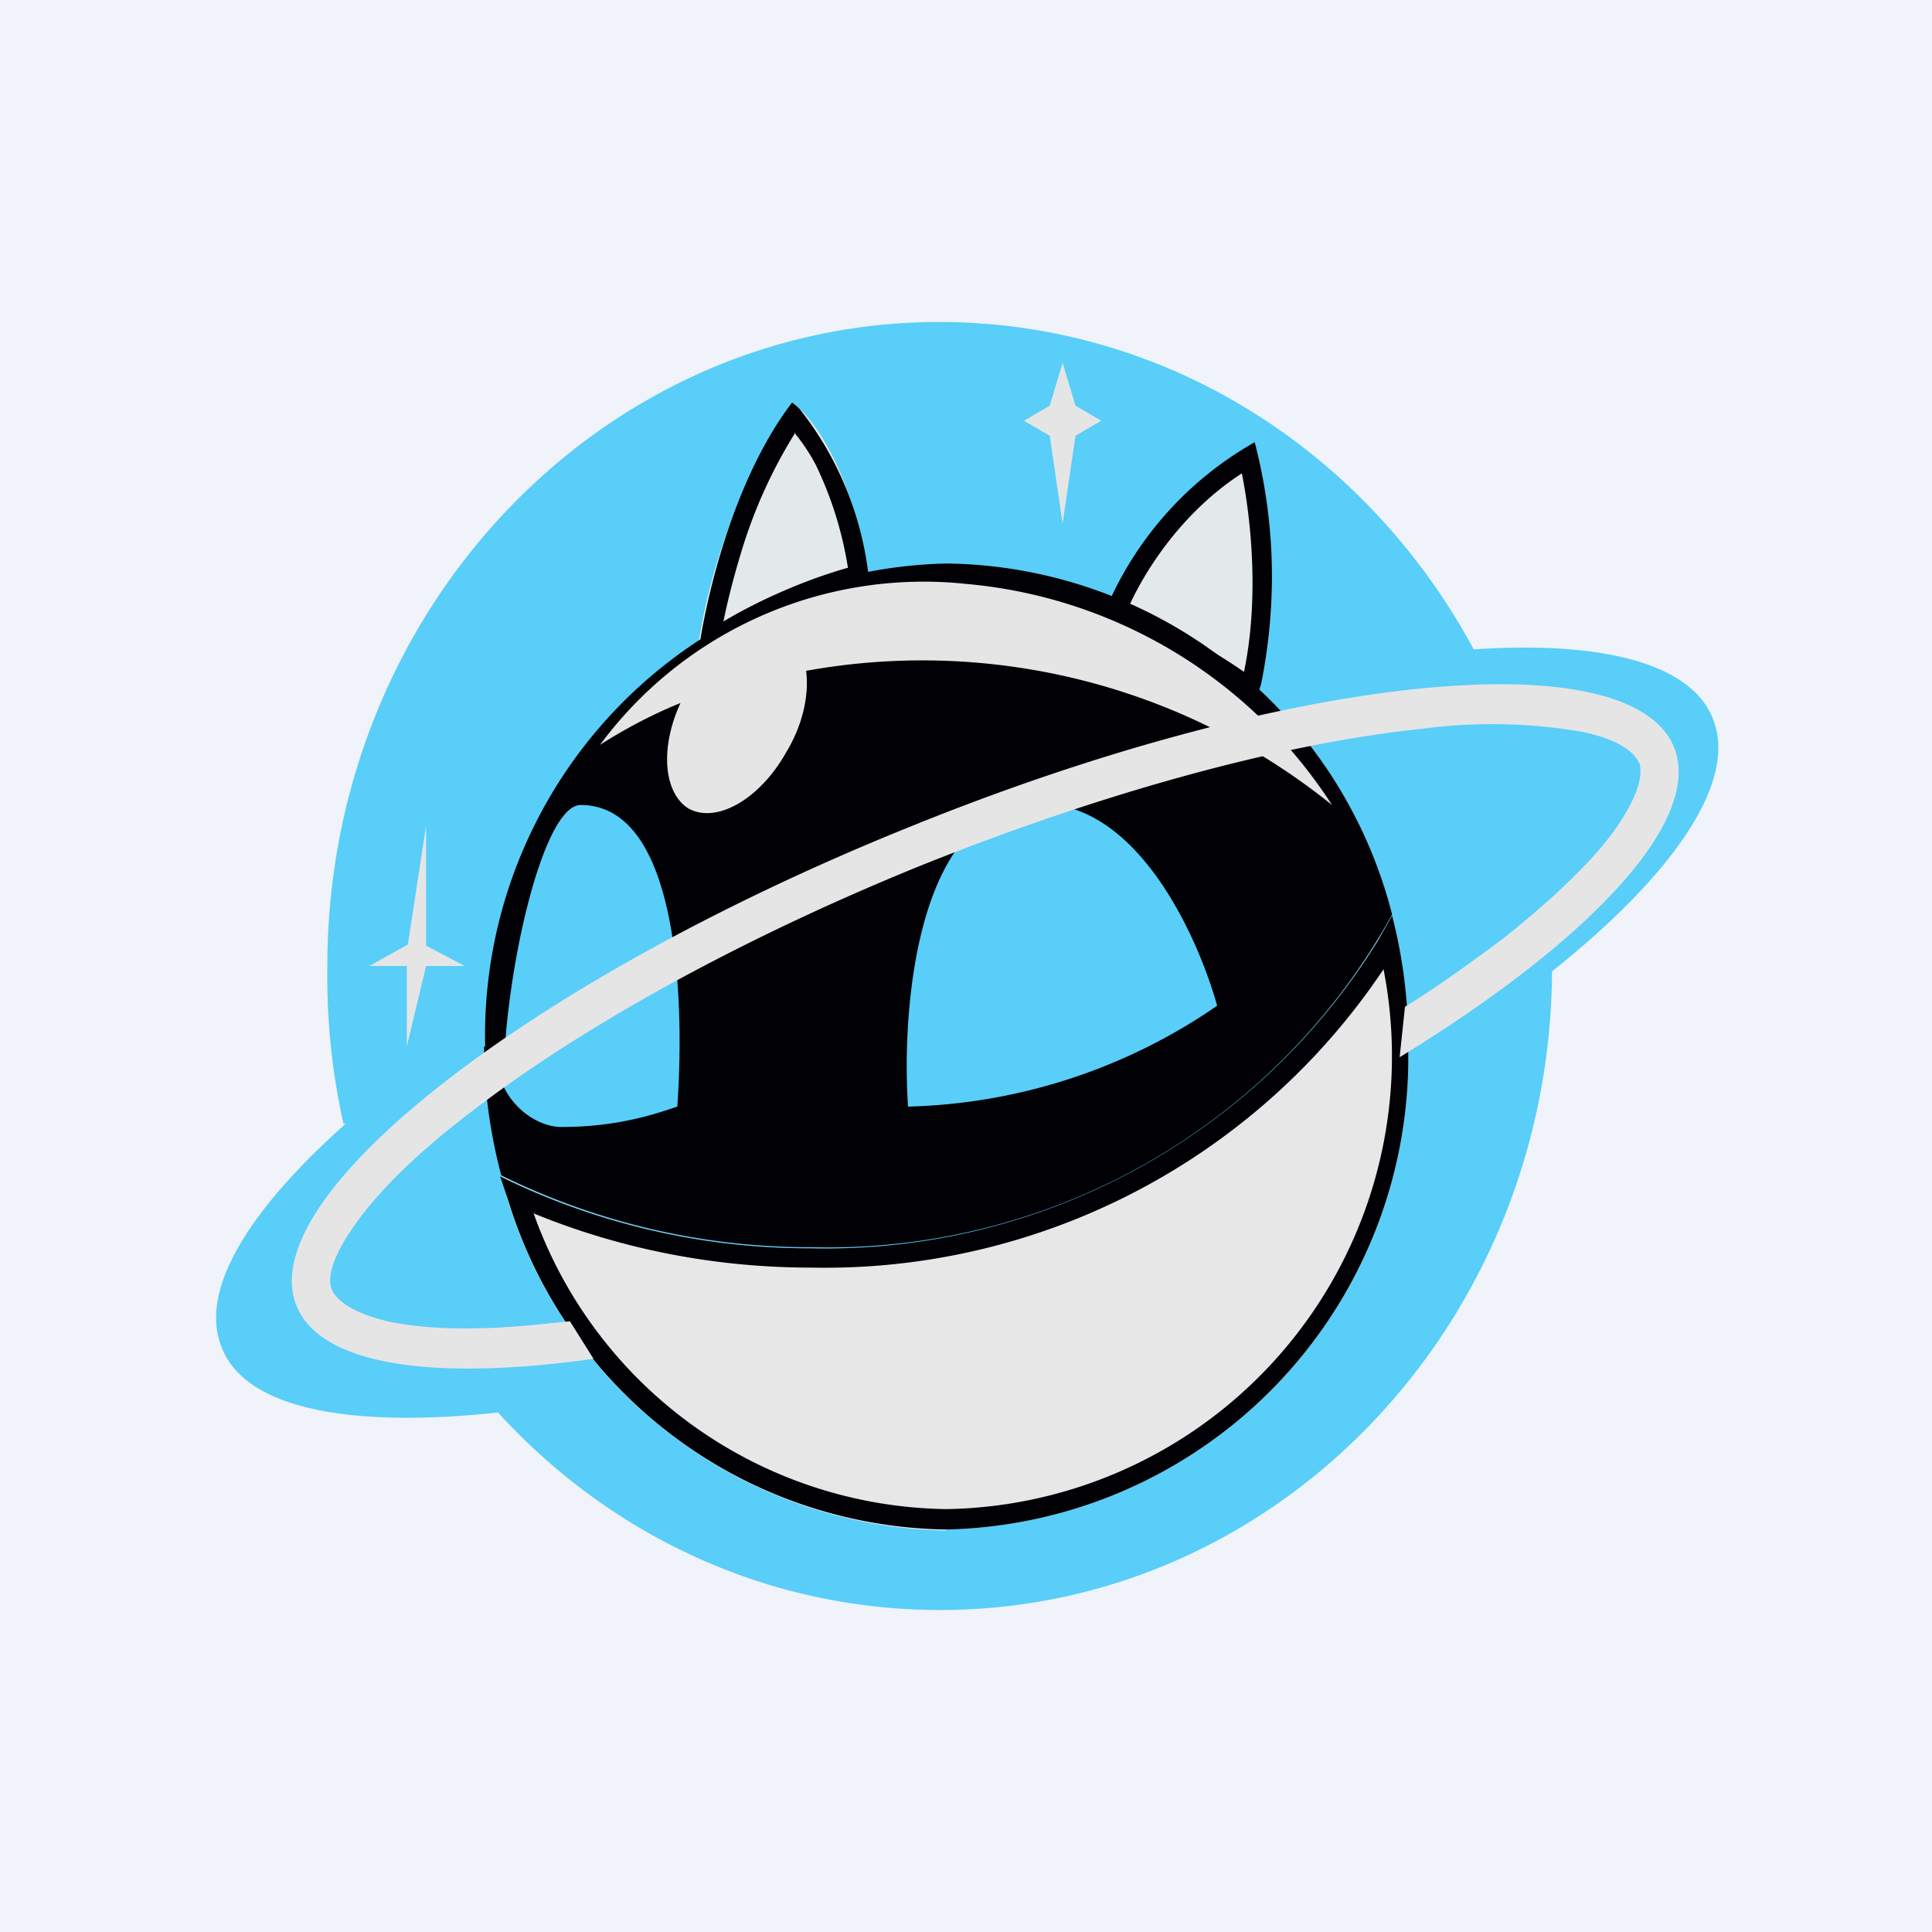<!-- by TradingView --><svg width="18" height="18" viewBox="0 0 18 18" xmlns="http://www.w3.org/2000/svg"><path fill="#F0F3FA" d="M0 0h18v18H0z"/><path d="M3.2 10.47A6.31 6.31 0 0 1 3.05 9c0-3.31 2.55-6 5.7-6 2.14 0 4 1.23 4.98 3.05 1.2-.08 2.03.13 2.23.65.23.58-.36 1.44-1.5 2.35-.02 3.3-2.57 5.95-5.7 5.95-1.62 0-3.08-.7-4.12-1.84-1.4.15-2.37-.04-2.58-.62-.2-.52.25-1.26 1.16-2.07Z" fill="#58CEF9"/><path d="M7.38 3.75a5.67 5.67 0 0 0-.9 2.44 4.4 4.4 0 0 1 1.62-.75c-.14-1.05-.54-1.57-.72-1.69ZM11.7 4.13a3.17 3.17 0 0 0-1.44 1.68c.57.15 1.2.57 1.43.75.29-.9.12-2 0-2.43Z" fill="#E2E9E8"/><path fill-rule="evenodd" d="m6.53 5.93-.04.26.2-.15a4.51 4.51 0 0 1 1.41-.6 3.07 3.07 0 0 0-.65-1.63.56.56 0 0 0-.07-.06c-.49.64-.75 1.6-.85 2.18Zm.88-1.9a4.6 4.6 0 0 0-.5 1.1c-.07.23-.13.46-.17.66.42-.25.87-.42 1.16-.5a3.42 3.42 0 0 0-.3-.96 1.77 1.77 0 0 0-.2-.3Zm2.85 1.78.17.05a4.78 4.78 0 0 1 1.26.7l.06-.19a4.98 4.98 0 0 0-.06-2.25 3.23 3.23 0 0 0-1.44 1.69Zm.24-.12c.4.14.82.38 1.09.57.14-.67.07-1.4-.02-1.85-.57.37-.92.93-1.07 1.28Z" fill="#000005"/><path fill-rule="evenodd" d="M4.51 9.75c0 .42.06.82.16 1.2a6.5 6.5 0 0 0 2.9.67 6 6 0 0 0 5.4-3.1 4.34 4.34 0 0 0-4.15-3.27 4.4 4.4 0 0 0-4.3 4.5Zm3.95.56c-.06-.87.07-2.66 1.08-2.81 1-.15 1.61 1.19 1.8 1.87a5.3 5.3 0 0 1-2.88.94Zm-2.15 0c.06-.81.06-2.81-.9-2.81-.36 0-.72 1.62-.72 2.62.12.25.36.38.54.38.54 0 .9-.13 1.08-.19Z" fill="#000005"/><path d="M8.82 14.25a4.4 4.4 0 0 0 4.3-4.5c0-.42-.05-.83-.15-1.22a6 6 0 0 1-5.4 3.1 6.5 6.5 0 0 1-2.9-.67 4.35 4.35 0 0 0 4.15 3.3Z" fill="#E7E7E7"/><path fill-rule="evenodd" d="M4.74 11.2a4.33 4.33 0 0 0 4.08 3.05 4.4 4.4 0 0 0 4.3-4.5 4.72 4.72 0 0 0-.15-1.22l-.13.23a6.05 6.05 0 0 1-5.28 2.87 6.52 6.52 0 0 1-2.9-.67l.08.24Zm.23.1a4.14 4.14 0 0 0 3.85 2.76 4.22 4.22 0 0 0 4.07-5.03 6.26 6.26 0 0 1-5.33 2.78c-.92 0-1.8-.18-2.6-.51Z" fill="#000005"/><path d="M6.34 6.55c-.3.12-.58.28-.75.39A3.75 3.75 0 0 1 9 5.44a4.53 4.53 0 0 1 3.41 2.06 6.08 6.08 0 0 0-4.9-1.25c.03.22-.03.5-.18.75-.25.45-.66.68-.92.53-.23-.15-.26-.57-.07-.98ZM9.9 3.38l-.12.4-.24.14.24.14.12.82.12-.82.24-.14-.24-.14-.12-.4Z" fill="#E5E5E5"/><path d="M15.27 7.1c.03.08.03.25-.19.58-.2.3-.57.66-1.07 1.06-.27.2-.58.43-.92.64l-.05.47c1.78-1.09 2.82-2.2 2.56-2.88-.4-1.02-3.6-.7-7.14.74-3.54 1.43-6.1 3.43-5.7 4.45.22.56 1.27.71 2.77.5l-.22-.35-.2.02c-.63.07-1.13.06-1.5-.02-.37-.09-.49-.22-.52-.3-.03-.07-.03-.24.19-.56.2-.3.56-.67 1.07-1.06 1-.78 2.49-1.62 4.24-2.33 1.75-.7 3.4-1.14 4.66-1.27a4.94 4.94 0 0 1 1.5.03c.37.08.49.21.52.29ZM3.97 7.69 3.8 8.8 3.44 9h.35v.75L3.97 9h.36l-.36-.19V7.7Z" fill="#E5E5E5"/></svg>